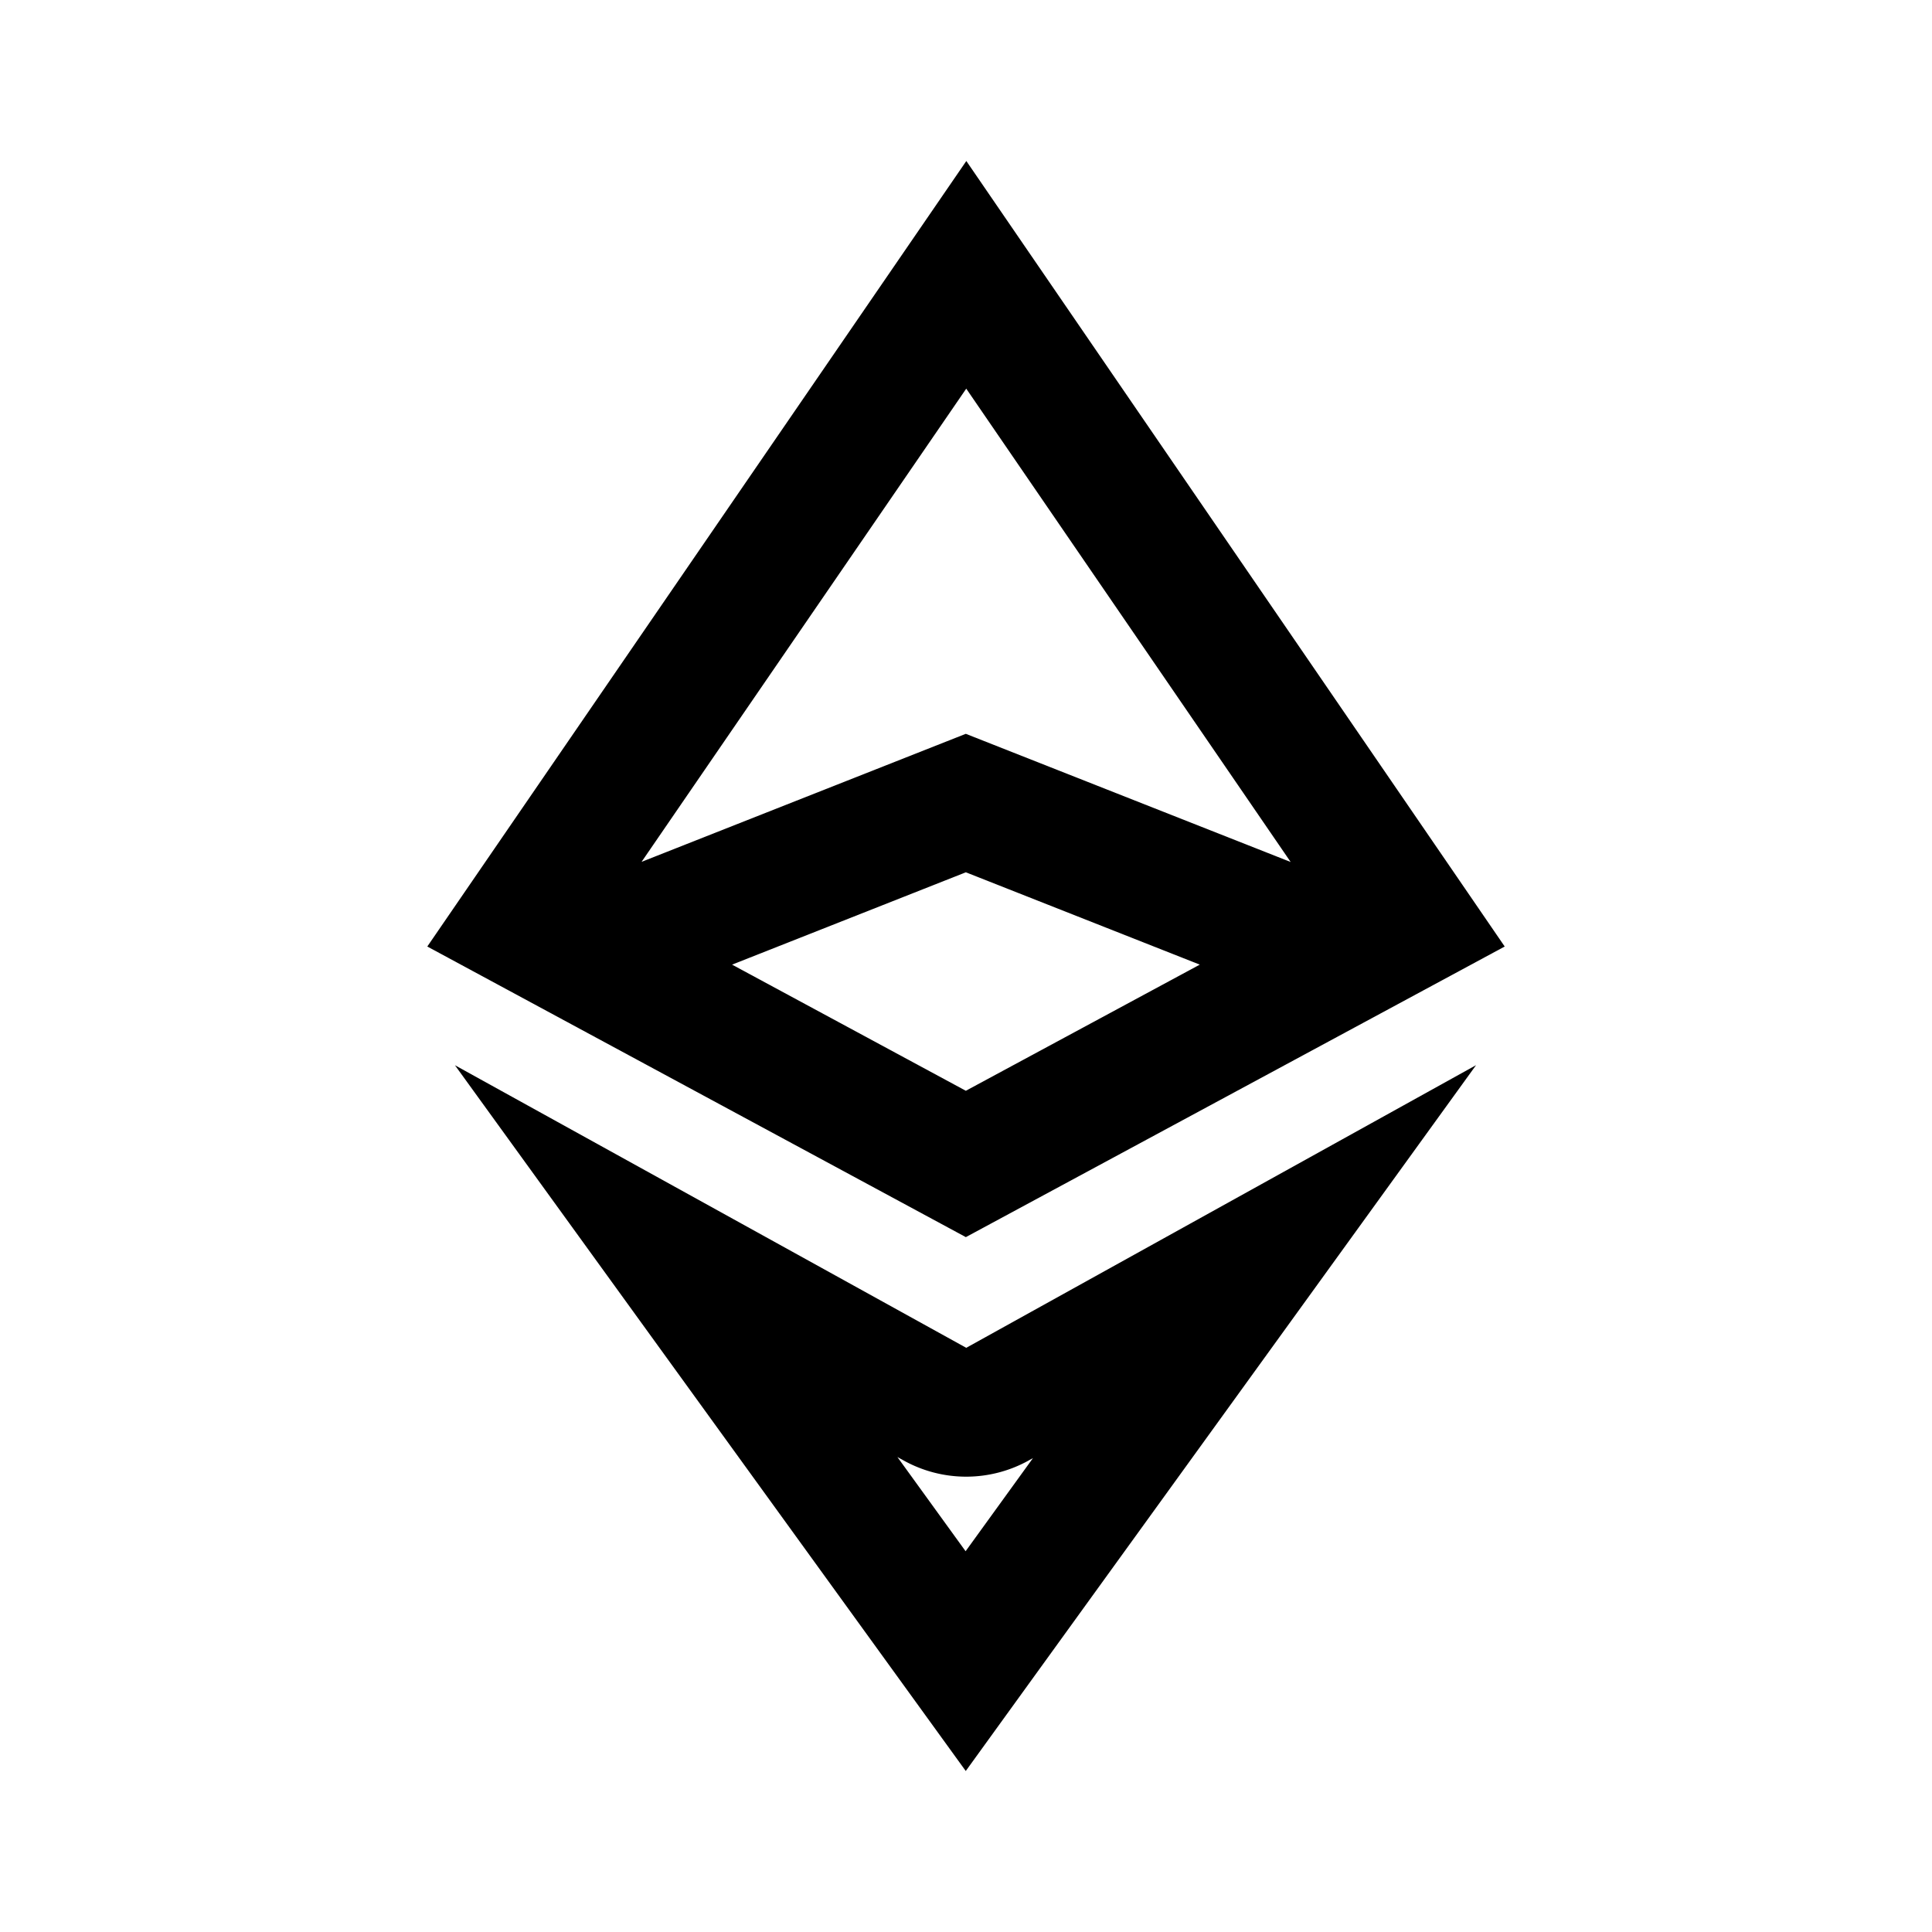 <svg xmlns="http://www.w3.org/2000/svg" fill="none" viewBox="0 0 24 24"><path fill="currentColor" fill-rule="evenodd" d="m5.308 11.758 6.69 3.61 6.694-3.61L12.004 2l-6.696 9.758Zm6.69 1.792 2.906-1.567-2.906-1.147-2.904 1.147 2.904 1.567Zm0-4.434 4.035 1.592-4.03-5.88-4.033 5.878 4.027-1.59ZM5.65 13.232l6.353 3.511 6.333-3.511L11.997 22l-6.346-8.768Zm7.129 4.91.053-.029-.837 1.157-.847-1.17.08.044a1.6 1.6 0 0 0 1.55-.001Z" clip-rule="evenodd"/></svg>